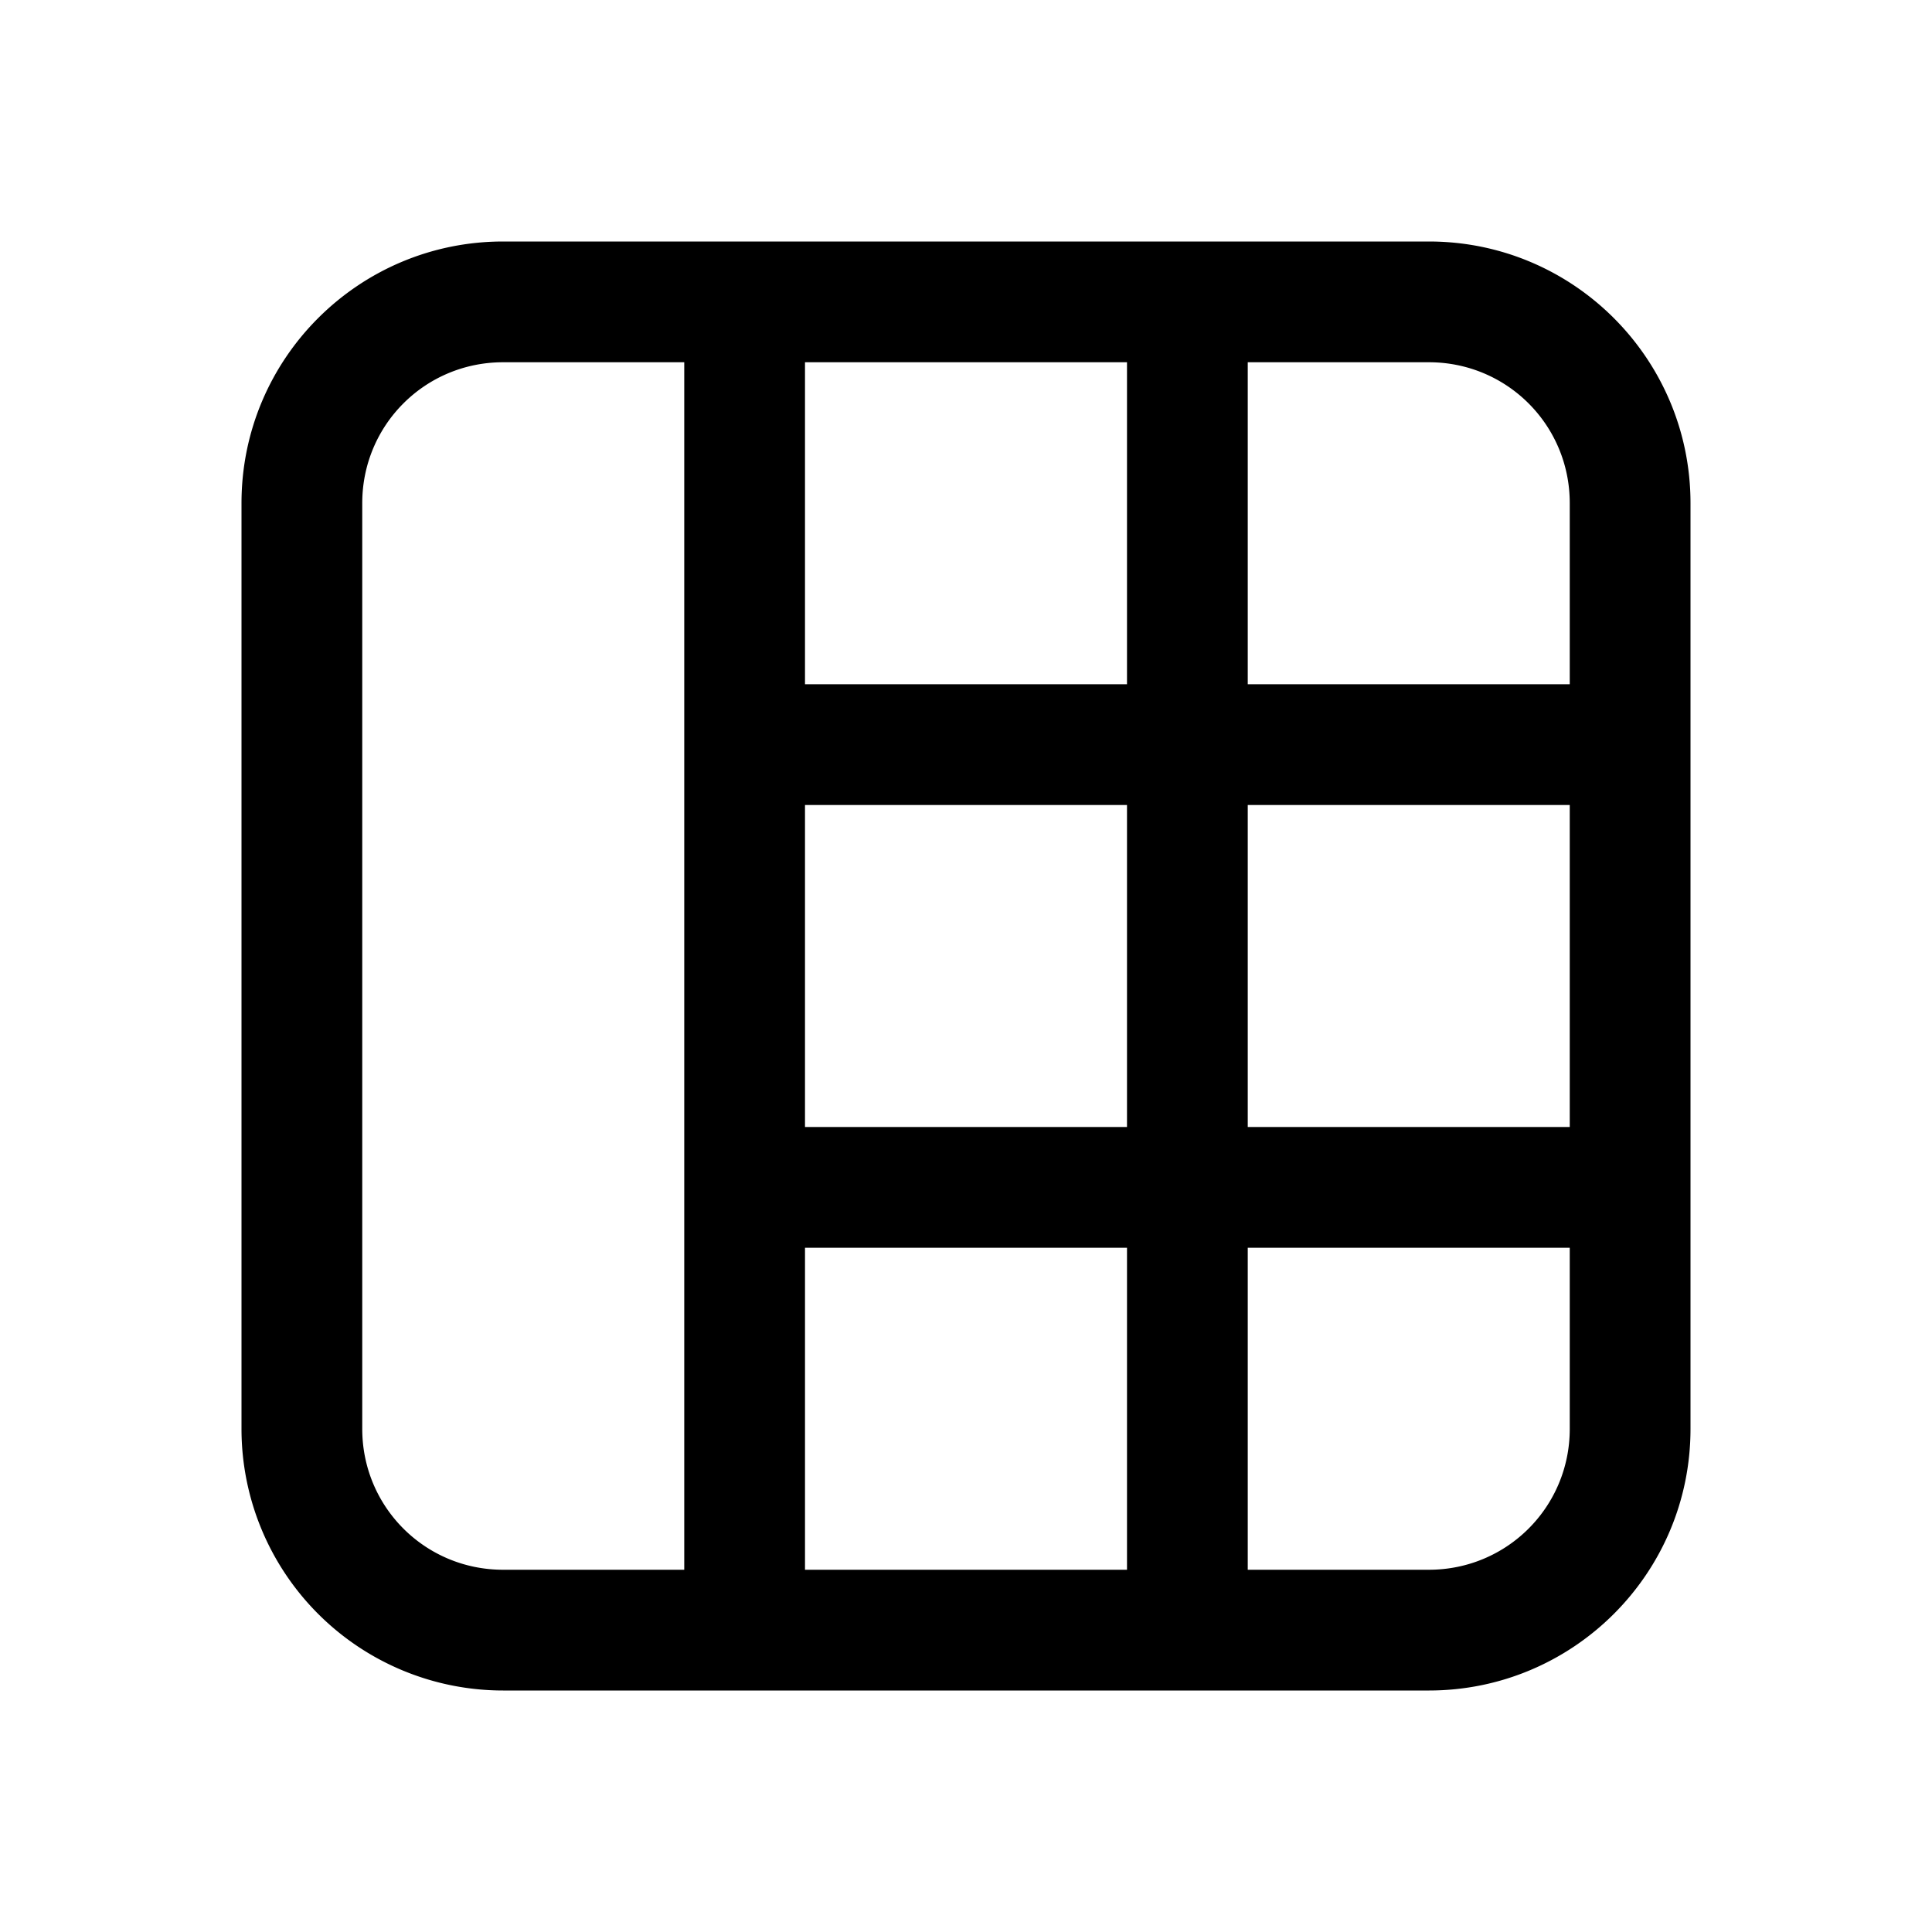 <svg width="24" height="24" viewBox="0 0 24 24" xmlns="http://www.w3.org/2000/svg"><path d="M3 6.25C3 4.45 4.46 3 6.25 3h11.5C19.55 3 21 4.46 21 6.25v11.5c0 1.8-1.46 3.25-3.25 3.25H6.25A3.25 3.25 0 013 17.75V6.25zM6.25 4.5c-.97 0-1.75.78-1.75 1.75v11.5c0 .97.78 1.75 1.75 1.75H8.5v-15H6.25zm7.75 15v-4h-4v4h4zm1.5 0h2.25c.97 0 1.75-.78 1.75-1.75V15.5h-4v4zm0-5.5h4v-4h-4v4zM14 10h-4v4h4v-4zm0-1.5v-4h-4v4h4zm1.5 0h4V6.25c0-.97-.78-1.75-1.75-1.75H15.5v4z"/></svg>
